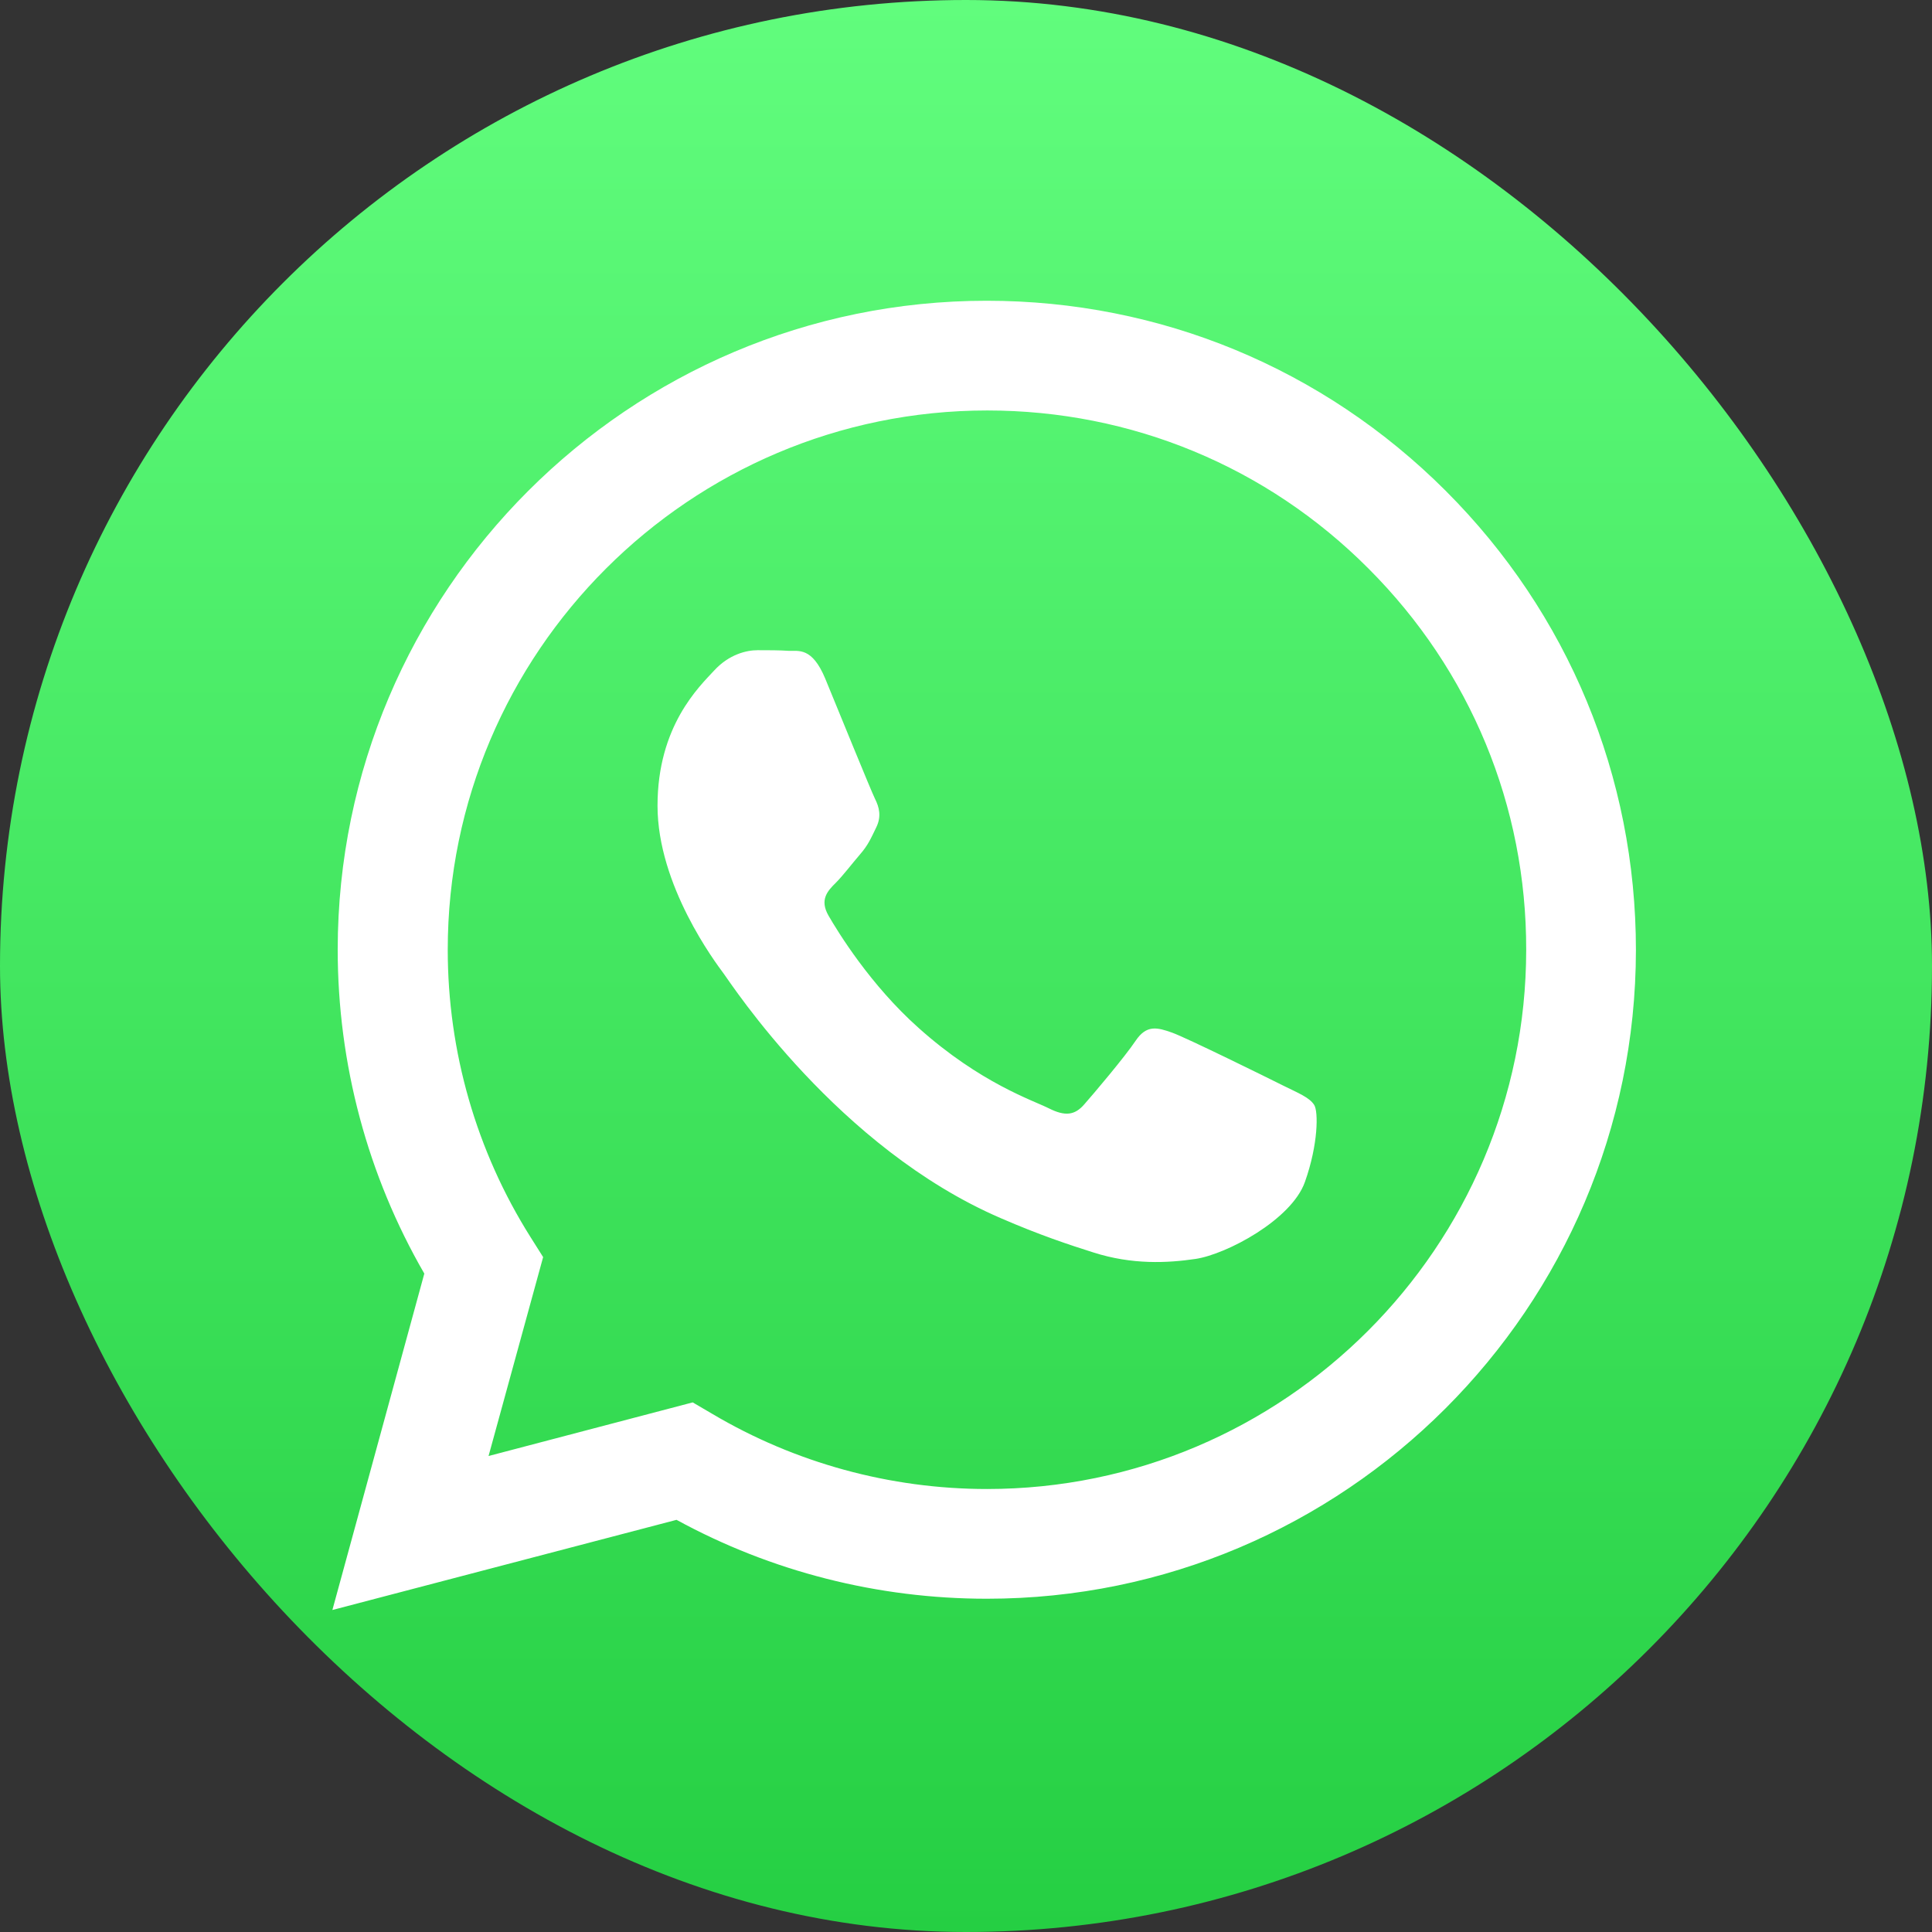 <svg width="24" height="24" viewBox="0 0 24 24" fill="none" xmlns="http://www.w3.org/2000/svg">
<rect x="0" y="0" width="24" height="24" fill="#333333" stroke="none"/>
<g clip-path="url(#clip0_597_16239)">
<path d="M24 17.91C24 18.041 23.996 18.325 23.988 18.547C23.967 19.085 23.926 19.779 23.86 20.096C23.762 20.573 23.618 21.02 23.425 21.395C23.199 21.838 22.911 22.233 22.566 22.574C22.225 22.915 21.83 23.203 21.386 23.429C21.012 23.622 20.56 23.766 20.079 23.864C19.767 23.926 19.077 23.971 18.543 23.988C18.32 23.996 18.037 24 17.905 24H6.086C5.955 24 5.671 23.996 5.449 23.988C4.911 23.967 4.216 23.926 3.9 23.86C3.423 23.762 2.975 23.618 2.601 23.425C2.158 23.199 1.763 22.911 1.422 22.566C1.081 22.225 0.793 21.83 0.567 21.386C0.374 21.012 0.23 20.56 0.132 20.079C0.07 19.767 0.025 19.077 0.008 18.543C0.004 18.325 0 18.041 0 17.91V6.09C0 5.959 0.004 5.675 0.012 5.453C0.033 4.915 0.074 4.221 0.14 3.904C0.238 3.427 0.382 2.979 0.575 2.605C0.801 2.162 1.089 1.767 1.43 1.426C1.771 1.085 2.166 0.797 2.61 0.571C2.984 0.378 3.436 0.234 3.916 0.136C4.229 0.074 4.919 0.029 5.453 0.012C5.675 0.004 5.959 0 6.09 0H17.91C18.041 0 18.325 0.004 18.547 0.012C19.085 0.033 19.779 0.074 20.096 0.14C20.573 0.238 21.02 0.382 21.395 0.575C21.838 0.801 22.233 1.089 22.574 1.434C22.915 1.775 23.203 2.17 23.429 2.614C23.622 2.988 23.766 3.44 23.864 3.921C23.926 4.233 23.971 4.923 23.988 5.458C23.996 5.679 24 5.963 24 6.095V17.91Z" fill="url(#paint0_linear_597_16239)"/>
<path fill-rule="evenodd" clip-rule="evenodd" d="M17.96 6.098C16.439 4.577 14.413 3.736 12.257 3.736C7.811 3.736 4.199 7.353 4.195 11.794C4.195 13.215 4.566 14.602 5.271 15.821L4.129 20L8.404 18.88C9.581 19.523 10.905 19.86 12.257 19.86H12.261C16.702 19.86 20.319 16.244 20.322 11.802C20.322 9.645 19.482 7.62 17.96 6.098ZM12.261 18.497C11.056 18.497 9.875 18.172 8.849 17.564L8.605 17.421L6.069 18.087L6.747 15.616L6.588 15.364C5.918 14.3 5.562 13.064 5.562 11.798C5.562 8.104 8.57 5.099 12.264 5.099C14.053 5.099 15.738 5.796 17 7.063C18.266 8.329 18.963 10.013 18.959 11.802C18.956 15.492 15.951 18.497 12.261 18.497ZM15.935 13.483C15.734 13.382 14.743 12.894 14.561 12.828C14.375 12.762 14.243 12.727 14.107 12.929C13.972 13.13 13.589 13.583 13.469 13.719C13.352 13.854 13.232 13.87 13.031 13.769C12.83 13.668 12.179 13.456 11.412 12.77C10.812 12.236 10.41 11.578 10.293 11.376C10.177 11.175 10.282 11.066 10.383 10.966C10.472 10.877 10.584 10.729 10.684 10.613C10.785 10.497 10.82 10.412 10.886 10.276C10.952 10.141 10.921 10.025 10.87 9.924C10.82 9.823 10.417 8.832 10.251 8.429C10.088 8.038 9.922 8.089 9.798 8.085C9.682 8.077 9.546 8.077 9.411 8.077C9.275 8.077 9.058 8.127 8.872 8.329C8.686 8.53 8.168 9.018 8.168 10.009C8.168 11.001 8.888 11.957 8.988 12.092C9.089 12.228 10.41 14.261 12.431 15.132C12.911 15.341 13.287 15.465 13.581 15.558C14.065 15.713 14.502 15.69 14.851 15.639C15.238 15.581 16.044 15.152 16.21 14.683C16.377 14.214 16.377 13.808 16.326 13.727C16.268 13.634 16.137 13.583 15.935 13.483Z" fill="white"/>
</g>
<defs>
<linearGradient id="paint0_linear_597_16239" x1="12.001" y1="24.002" x2="12.001" y2="0" gradientUnits="userSpaceOnUse">
<stop stop-color="#25CF43"/>
<stop offset="1" stop-color="#61FD7D"/>
</linearGradient>
<clipPath id="clip0_597_16239">
<rect width="24" height="24" rx="12" fill="white"/>
</clipPath>
</defs>
</svg>
